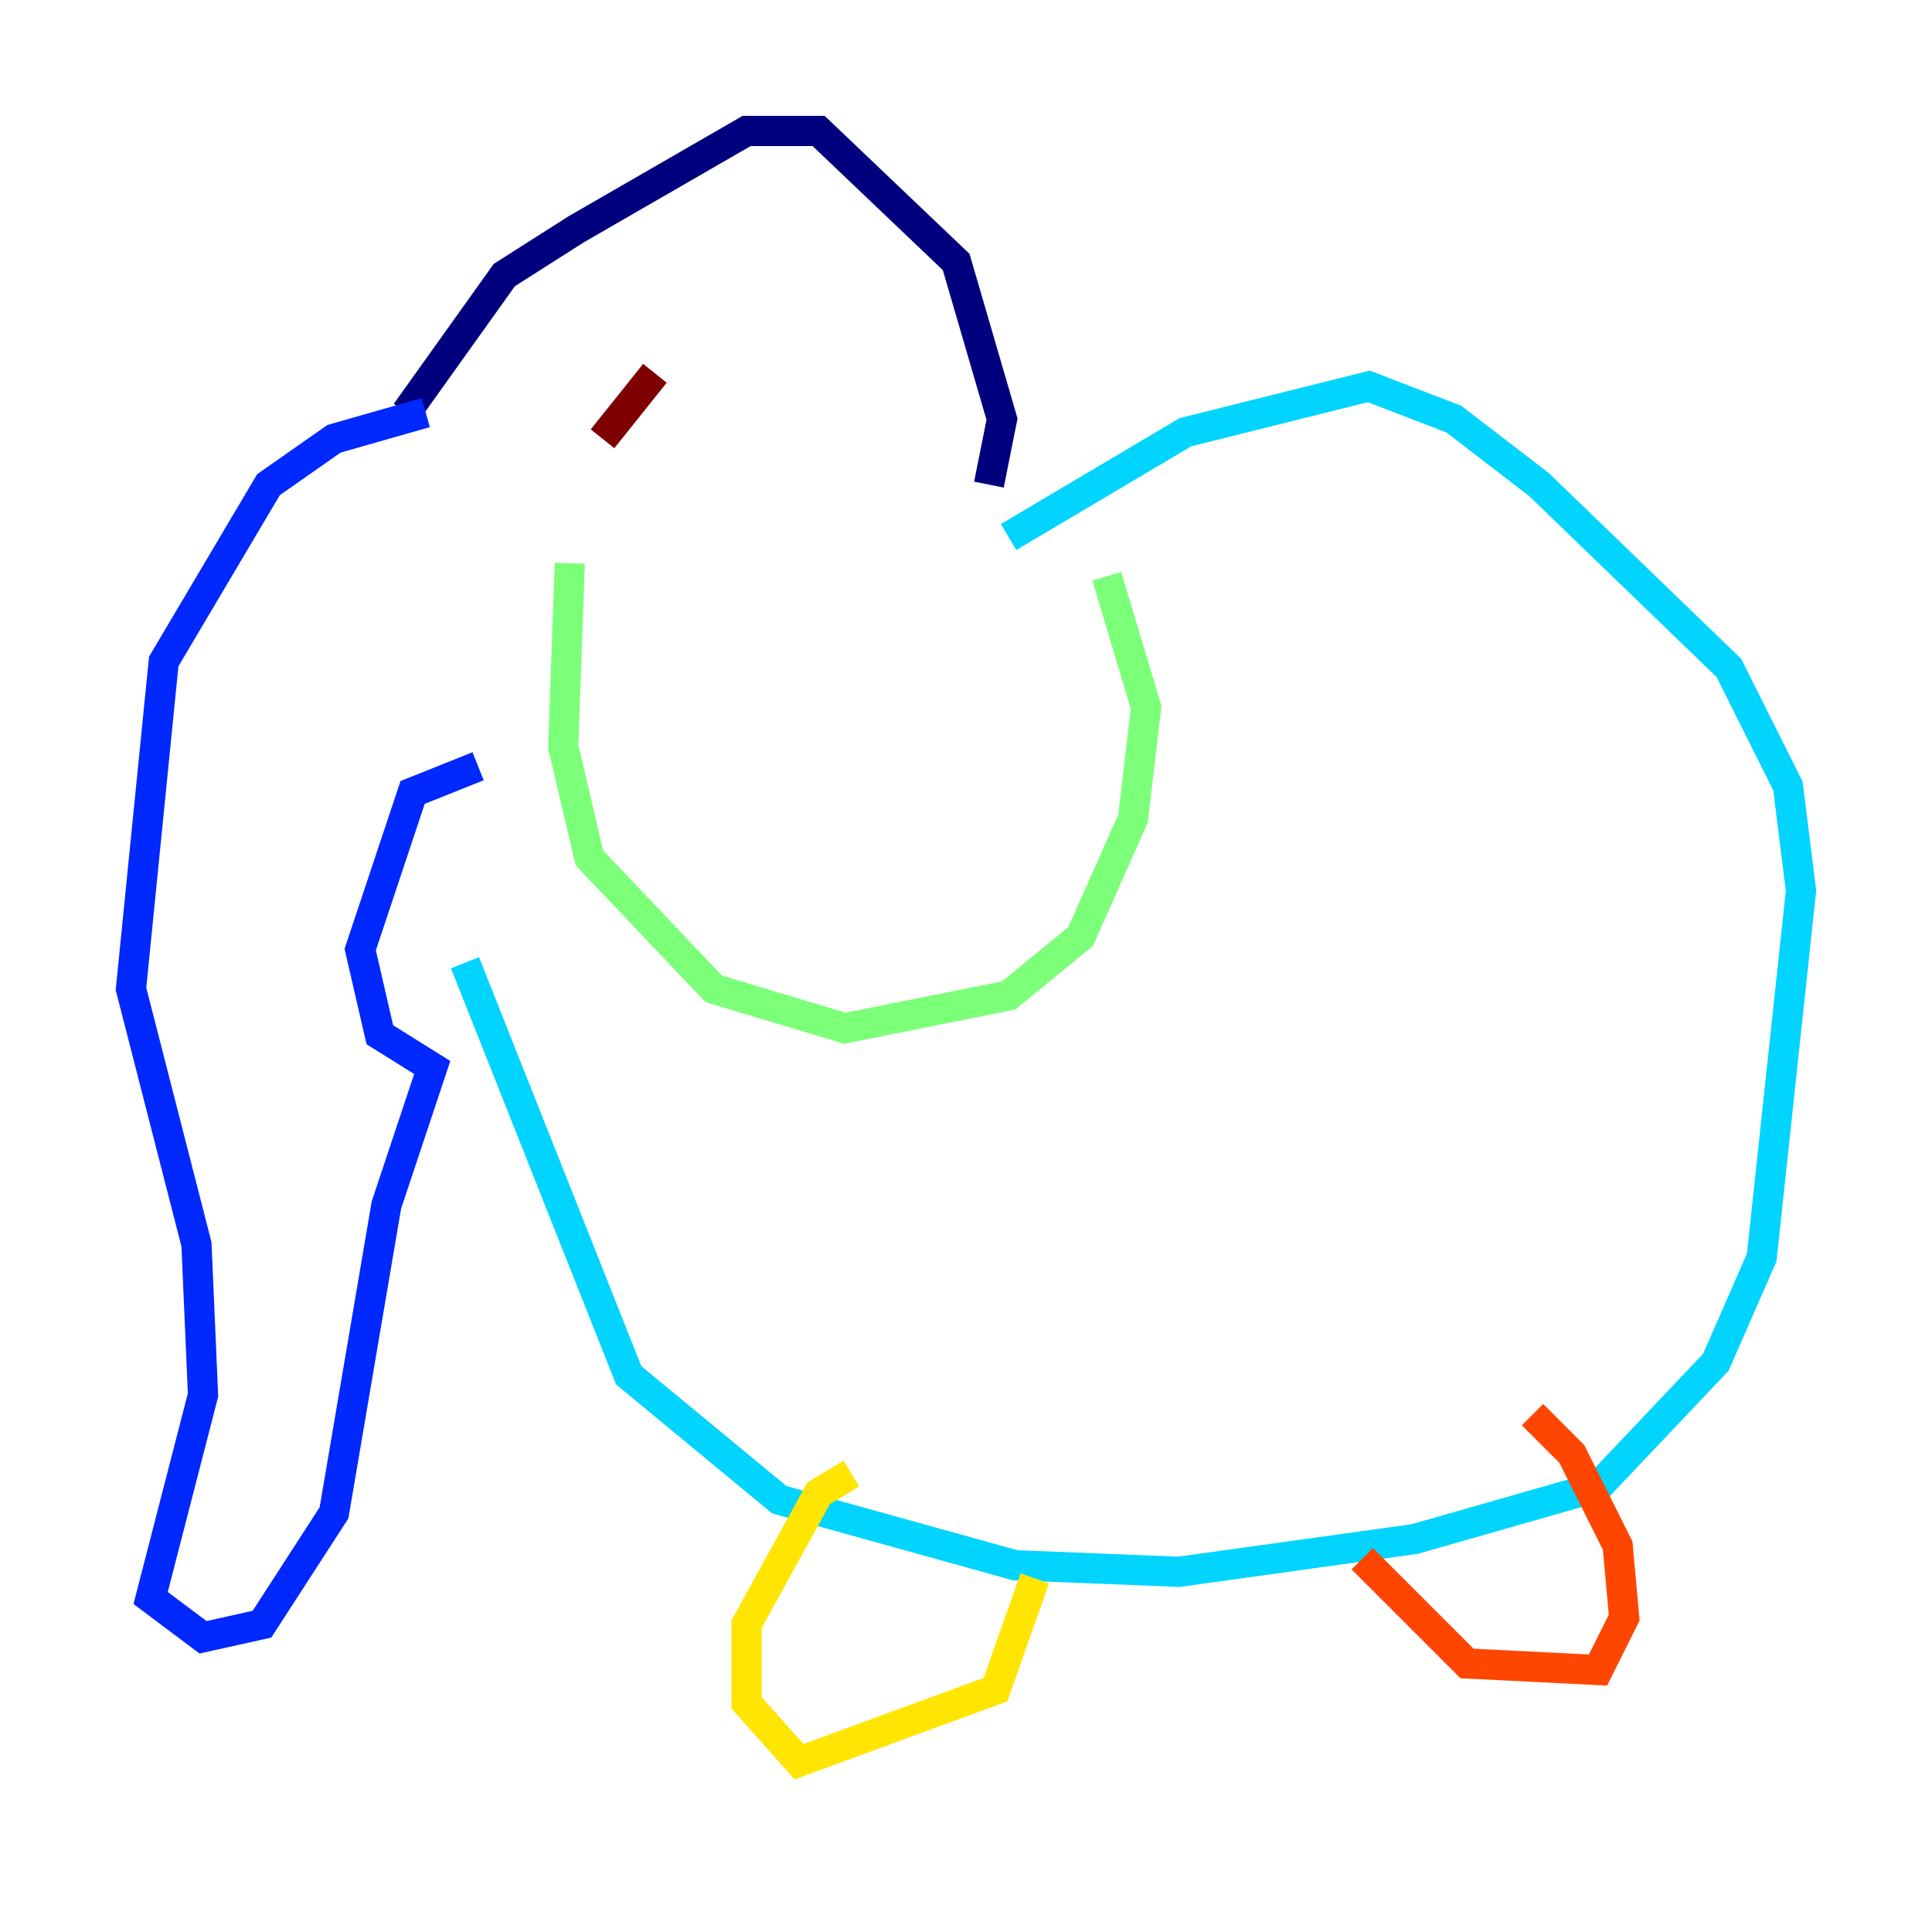 <?xml version="1.0" encoding="utf-8" ?>
<svg baseProfile="tiny" height="128" version="1.2" viewBox="0,0,128,128" width="128" xmlns="http://www.w3.org/2000/svg" xmlns:ev="http://www.w3.org/2001/xml-events" xmlns:xlink="http://www.w3.org/1999/xlink"><defs /><polyline fill="none" points="26.902,27.336 33.41,18.224 38.183,15.186 49.464,8.678 54.237,8.678 63.349,17.356 66.386,27.77 65.519,32.108" stroke="#00007f" stroke-width="2" /><polyline fill="none" points="28.203,27.336 22.129,29.071 17.79,32.108 10.848,43.824 8.678,65.519 13.017,82.441 13.451,92.42 9.98,105.871 13.451,108.475 17.356,107.607 22.129,100.231 25.6,79.837 28.637,70.725 25.166,68.556 23.864,62.915 27.336,52.502 31.675,50.766" stroke="#0028ff" stroke-width="2" /><polyline fill="none" points="66.82,35.58 78.536,28.637 90.685,25.6 96.325,27.77 101.966,32.108 114.549,44.258 118.454,52.068 119.322,59.01 116.719,83.308 113.681,90.251 105.871,98.495 93.722,101.966 78.102,104.136 67.254,103.702 51.634,99.363 41.654,91.119 30.807,63.783" stroke="#00d4ff" stroke-width="2" /><polyline fill="none" points="37.749,37.315 37.315,49.464 39.051,56.841 47.295,65.519 55.973,68.122 66.82,65.953 71.593,62.047 75.064,54.237 75.932,46.861 73.329,38.183" stroke="#7cff79" stroke-width="2" /><polyline fill="none" points="56.407,97.627 54.237,98.929 49.464,107.607 49.464,112.814 52.936,116.719 65.953,111.946 68.556,104.57" stroke="#ffe500" stroke-width="2" /><polyline fill="none" points="90.251,103.268 97.193,110.21 105.871,110.644 107.607,107.173 107.173,102.4 104.136,96.325 101.532,93.722" stroke="#ff4600" stroke-width="2" /><polyline fill="none" points="43.39,24.732 39.919,29.071" stroke="#7f0000" stroke-width="2" /></svg>